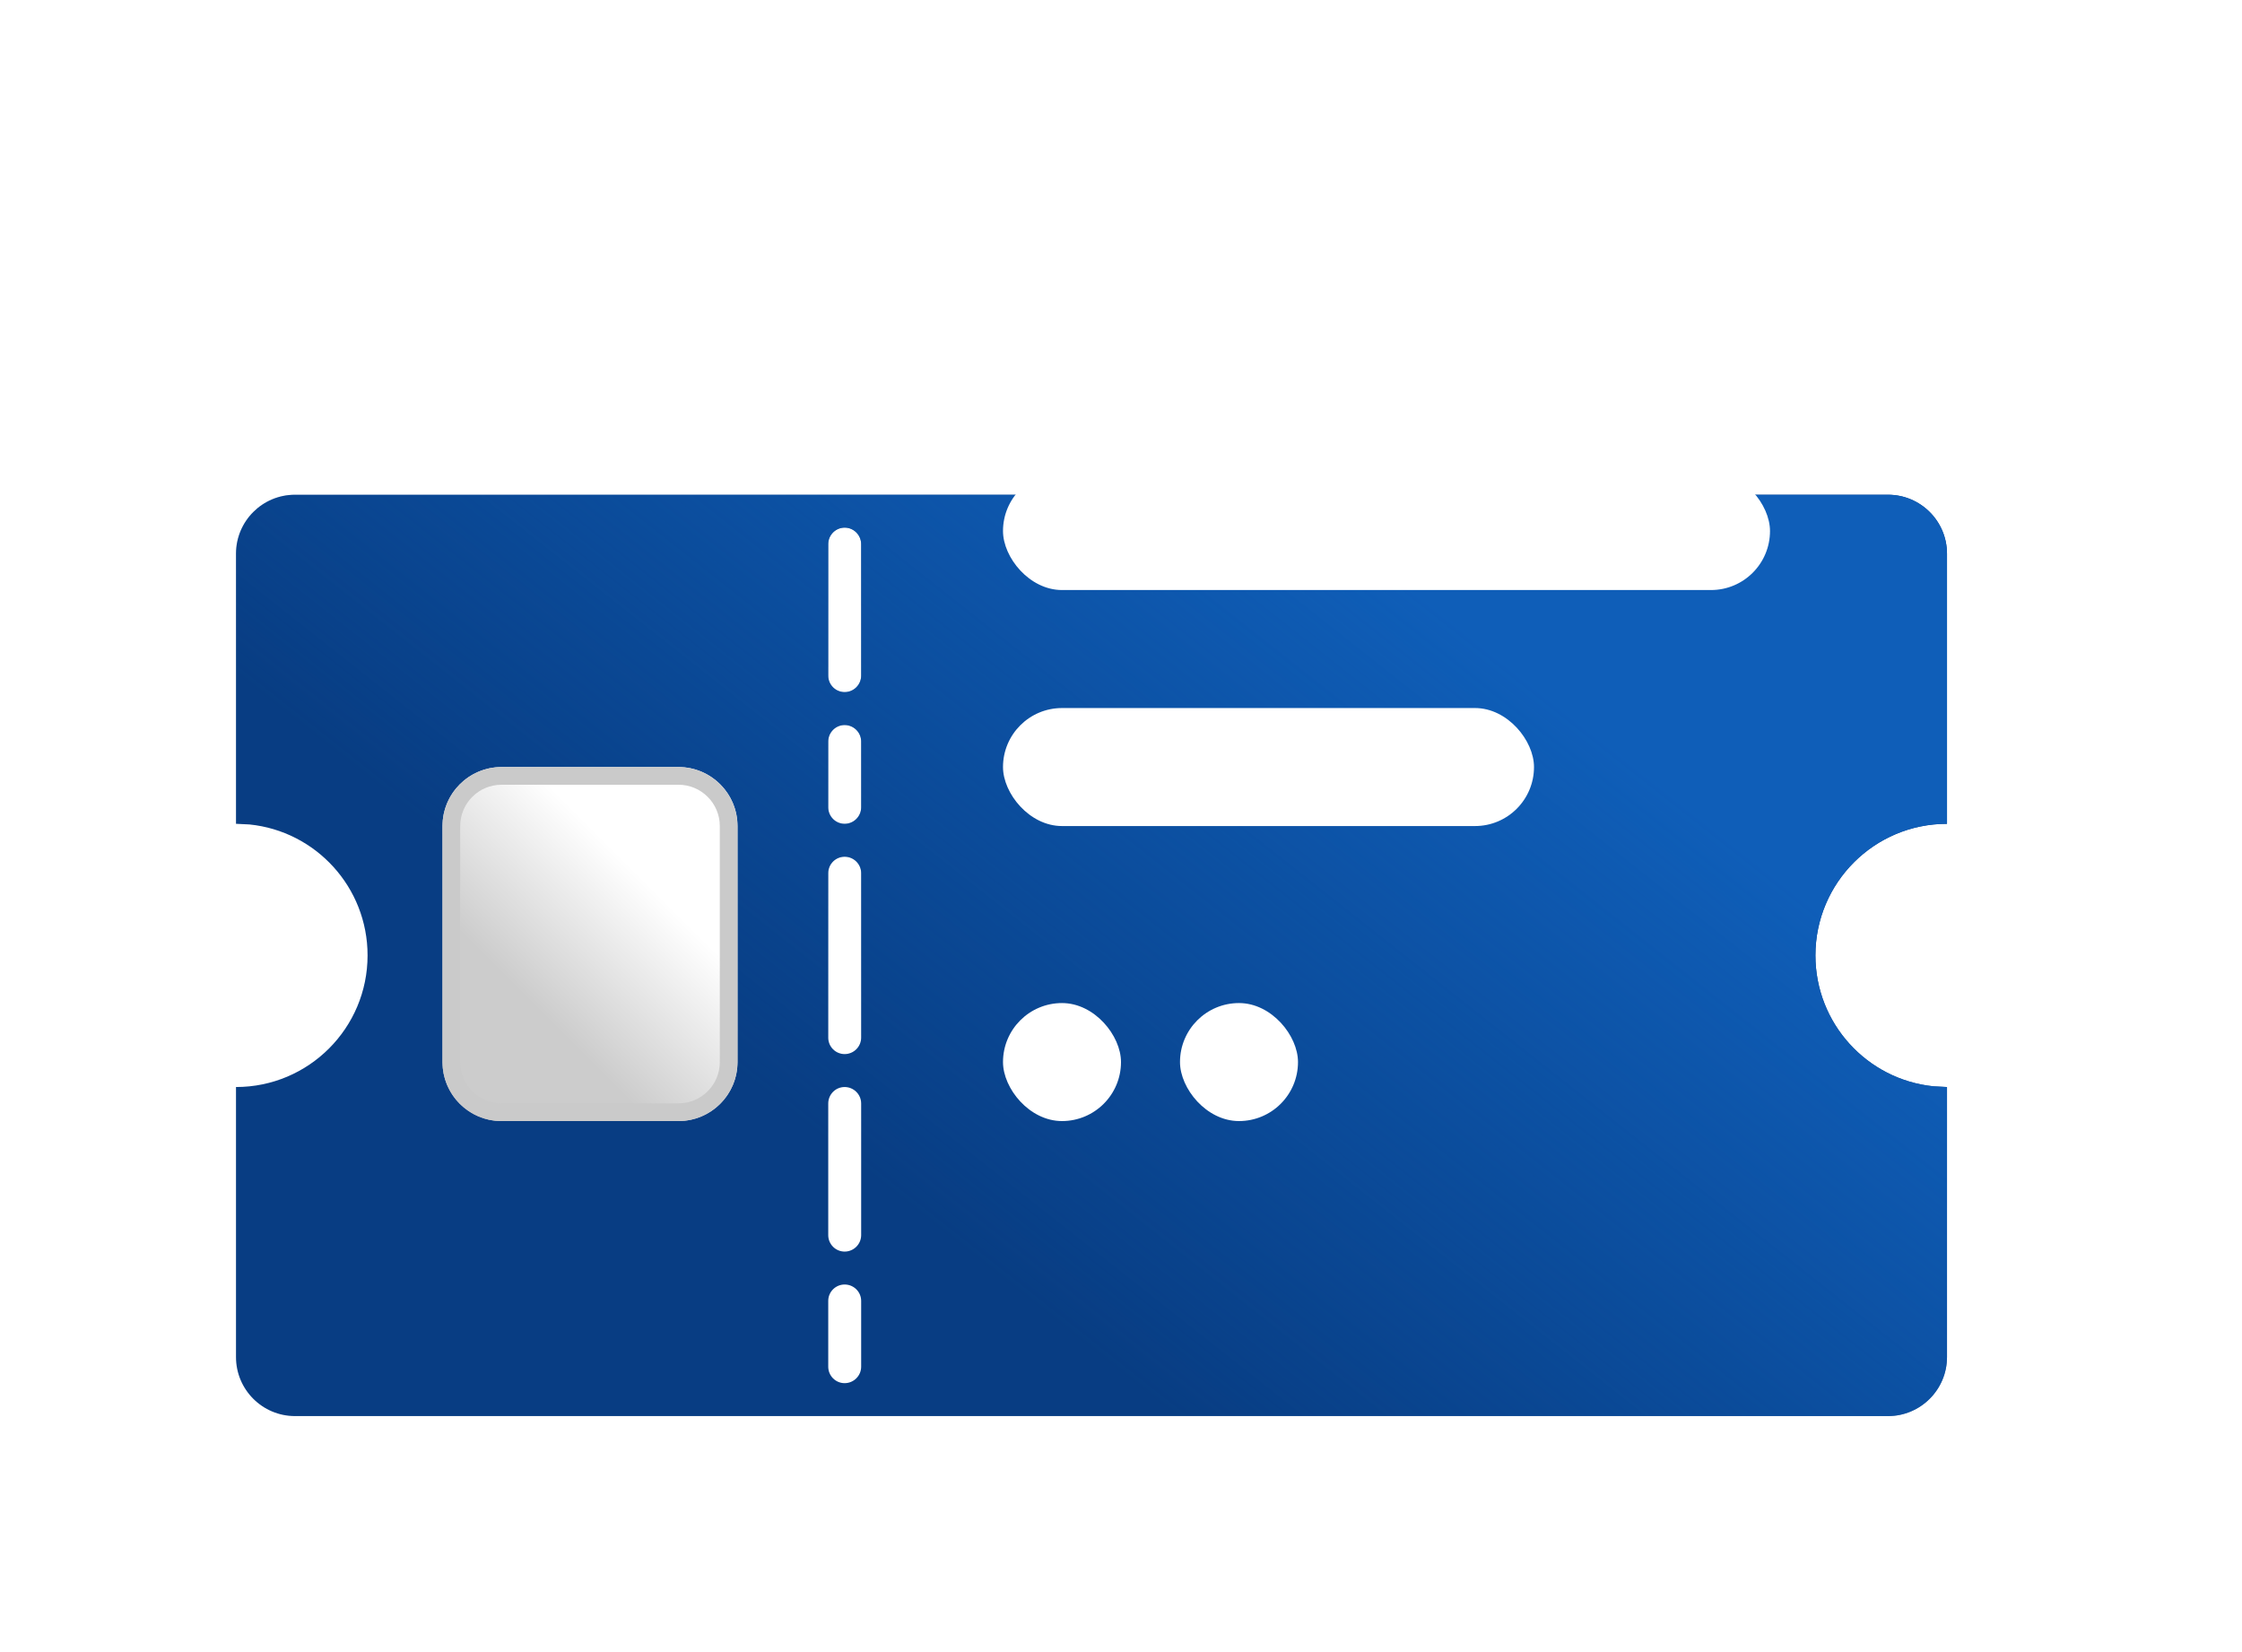 <svg width="38" height="28" viewBox="0 0 38 28" fill="none" xmlns="http://www.w3.org/2000/svg">
<g filter="url(#filter0_d_1925_482)">
<path d="M32 4.385C32.552 4.385 33 4.832 33 5.385V9.962C31.768 9.962 30.77 10.96 30.77 12.192C30.77 13.347 31.647 14.297 32.772 14.411L33 14.423V19C33 19.552 32.552 20 32 20H5C4.448 20 4 19.552 4 19V14.423C5.232 14.423 6.23 13.424 6.23 12.192C6.23 11.037 5.353 10.087 4.229 9.973L4 9.962V5.385C4 4.832 4.448 4.385 5 4.385H32ZM14.316 17.77C14.163 17.77 14.038 17.894 14.038 18.048V19.163C14.038 19.317 14.162 19.442 14.316 19.442C14.47 19.442 14.596 19.317 14.596 19.163V18.048C14.596 17.894 14.47 17.77 14.316 17.77ZM14.316 14.423C14.162 14.423 14.038 14.548 14.038 14.702V16.933C14.038 17.087 14.162 17.212 14.316 17.212C14.47 17.212 14.596 17.087 14.596 16.933V14.702C14.596 14.548 14.47 14.423 14.316 14.423ZM14.316 10.52C14.163 10.52 14.038 10.644 14.038 10.798V13.587C14.038 13.741 14.163 13.865 14.316 13.865C14.47 13.865 14.595 13.741 14.596 13.587V10.798C14.596 10.644 14.47 10.52 14.316 10.52ZM14.316 8.288C14.162 8.288 14.038 8.413 14.038 8.567V9.683C14.038 9.837 14.162 9.962 14.316 9.962C14.47 9.962 14.596 9.837 14.596 9.683V8.567C14.596 8.413 14.47 8.288 14.316 8.288ZM14.316 4.942C14.163 4.943 14.038 5.067 14.038 5.221V7.452C14.038 7.606 14.163 7.73 14.316 7.73C14.47 7.73 14.595 7.606 14.596 7.452V5.221C14.595 5.067 14.47 4.942 14.316 4.942Z" fill="#083D83"/>
<path d="M32 4.385C32.552 4.385 33 4.832 33 5.385V9.962C31.768 9.962 30.77 10.96 30.77 12.192C30.77 13.347 31.647 14.297 32.772 14.411L33 14.423V19C33 19.552 32.552 20 32 20H5C4.448 20 4 19.552 4 19V14.423C5.232 14.423 6.23 13.424 6.23 12.192C6.23 11.037 5.353 10.087 4.229 9.973L4 9.962V5.385C4 4.832 4.448 4.385 5 4.385H32ZM14.316 17.77C14.163 17.77 14.038 17.894 14.038 18.048V19.163C14.038 19.317 14.162 19.442 14.316 19.442C14.47 19.442 14.596 19.317 14.596 19.163V18.048C14.596 17.894 14.47 17.77 14.316 17.77ZM14.316 14.423C14.162 14.423 14.038 14.548 14.038 14.702V16.933C14.038 17.087 14.162 17.212 14.316 17.212C14.47 17.212 14.596 17.087 14.596 16.933V14.702C14.596 14.548 14.47 14.423 14.316 14.423ZM14.316 10.52C14.163 10.52 14.038 10.644 14.038 10.798V13.587C14.038 13.741 14.163 13.865 14.316 13.865C14.47 13.865 14.595 13.741 14.596 13.587V10.798C14.596 10.644 14.47 10.52 14.316 10.52ZM14.316 8.288C14.162 8.288 14.038 8.413 14.038 8.567V9.683C14.038 9.837 14.162 9.962 14.316 9.962C14.47 9.962 14.596 9.837 14.596 9.683V8.567C14.596 8.413 14.47 8.288 14.316 8.288ZM14.316 4.942C14.163 4.943 14.038 5.067 14.038 5.221V7.452C14.038 7.606 14.163 7.73 14.316 7.73C14.47 7.73 14.595 7.606 14.596 7.452V5.221C14.595 5.067 14.47 4.942 14.316 4.942Z" fill="url(#paint0_linear_1925_482)"/>
</g>
<g filter="url(#filter1_d_1925_482)">
<rect x="16" y="7" width="13" height="2" rx="1" fill="white"/>
</g>
<g filter="url(#filter2_d_1925_482)">
<rect x="16" y="11" width="9" height="2" rx="1" fill="white"/>
</g>
<g filter="url(#filter3_d_1925_482)">
<rect x="16" y="16" width="2" height="2" rx="1" fill="white"/>
</g>
<g filter="url(#filter4_d_1925_482)">
<rect x="19" y="16" width="2" height="2" rx="1" fill="white"/>
</g>
<g filter="url(#filter5_d_1925_482)">
<path d="M7.5 10C7.5 9.448 7.948 9 8.5 9H11.5C12.052 9 12.5 9.448 12.5 10V14C12.5 14.552 12.052 15 11.5 15H8.5C7.948 15 7.5 14.552 7.5 14V10Z" fill="white"/>
<path d="M7.5 10C7.5 9.448 7.948 9 8.5 9H11.5C12.052 9 12.5 9.448 12.5 10V14C12.5 14.552 12.052 15 11.5 15H8.5C7.948 15 7.5 14.552 7.5 14V10Z" fill="url(#paint1_linear_1925_482)" fill-opacity="0.2"/>
<path d="M8.5 9.15H11.5C11.969 9.15 12.35 9.531 12.35 10V14C12.35 14.469 11.969 14.85 11.5 14.85H8.5C8.031 14.85 7.65 14.469 7.65 14V10C7.65 9.531 8.031 9.15 8.5 9.15Z" stroke="#CACACA" stroke-width="0.3"/>
</g>
<defs>
<filter id="filter0_d_1925_482" x="0" y="4.385" width="37" height="23.615" filterUnits="userSpaceOnUse" color-interpolation-filters="sRGB">
<feFlood flood-opacity="0" result="BackgroundImageFix"/>
<feColorMatrix in="SourceAlpha" type="matrix" values="0 0 0 0 0 0 0 0 0 0 0 0 0 0 0 0 0 0 127 0" result="hardAlpha"/>
<feOffset dy="4"/>
<feGaussianBlur stdDeviation="2"/>
<feComposite in2="hardAlpha" operator="out"/>
<feColorMatrix type="matrix" values="0 0 0 0 0 0 0 0 0 0 0 0 0 0 0 0 0 0 0.25 0"/>
<feBlend mode="normal" in2="BackgroundImageFix" result="effect1_dropShadow_1925_482"/>
<feBlend mode="normal" in="SourceGraphic" in2="effect1_dropShadow_1925_482" result="shape"/>
</filter>
<filter id="filter1_d_1925_482" x="9" y="0" width="29" height="18" filterUnits="userSpaceOnUse" color-interpolation-filters="sRGB">
<feFlood flood-opacity="0" result="BackgroundImageFix"/>
<feColorMatrix in="SourceAlpha" type="matrix" values="0 0 0 0 0 0 0 0 0 0 0 0 0 0 0 0 0 0 127 0" result="hardAlpha"/>
<feOffset dx="1" dy="1"/>
<feGaussianBlur stdDeviation="4"/>
<feComposite in2="hardAlpha" operator="out"/>
<feColorMatrix type="matrix" values="0 0 0 0 0 0 0 0 0 0 0 0 0 0 0 0 0 0 1 0"/>
<feBlend mode="normal" in2="BackgroundImageFix" result="effect1_dropShadow_1925_482"/>
<feBlend mode="normal" in="SourceGraphic" in2="effect1_dropShadow_1925_482" result="shape"/>
</filter>
<filter id="filter2_d_1925_482" x="9" y="4" width="25" height="18" filterUnits="userSpaceOnUse" color-interpolation-filters="sRGB">
<feFlood flood-opacity="0" result="BackgroundImageFix"/>
<feColorMatrix in="SourceAlpha" type="matrix" values="0 0 0 0 0 0 0 0 0 0 0 0 0 0 0 0 0 0 127 0" result="hardAlpha"/>
<feOffset dx="1" dy="1"/>
<feGaussianBlur stdDeviation="4"/>
<feComposite in2="hardAlpha" operator="out"/>
<feColorMatrix type="matrix" values="0 0 0 0 0 0 0 0 0 0 0 0 0 0 0 0 0 0 1 0"/>
<feBlend mode="normal" in2="BackgroundImageFix" result="effect1_dropShadow_1925_482"/>
<feBlend mode="normal" in="SourceGraphic" in2="effect1_dropShadow_1925_482" result="shape"/>
</filter>
<filter id="filter3_d_1925_482" x="9" y="9" width="18" height="18" filterUnits="userSpaceOnUse" color-interpolation-filters="sRGB">
<feFlood flood-opacity="0" result="BackgroundImageFix"/>
<feColorMatrix in="SourceAlpha" type="matrix" values="0 0 0 0 0 0 0 0 0 0 0 0 0 0 0 0 0 0 127 0" result="hardAlpha"/>
<feOffset dx="1" dy="1"/>
<feGaussianBlur stdDeviation="4"/>
<feComposite in2="hardAlpha" operator="out"/>
<feColorMatrix type="matrix" values="0 0 0 0 0 0 0 0 0 0 0 0 0 0 0 0 0 0 1 0"/>
<feBlend mode="normal" in2="BackgroundImageFix" result="effect1_dropShadow_1925_482"/>
<feBlend mode="normal" in="SourceGraphic" in2="effect1_dropShadow_1925_482" result="shape"/>
</filter>
<filter id="filter4_d_1925_482" x="12" y="9" width="18" height="18" filterUnits="userSpaceOnUse" color-interpolation-filters="sRGB">
<feFlood flood-opacity="0" result="BackgroundImageFix"/>
<feColorMatrix in="SourceAlpha" type="matrix" values="0 0 0 0 0 0 0 0 0 0 0 0 0 0 0 0 0 0 127 0" result="hardAlpha"/>
<feOffset dx="1" dy="1"/>
<feGaussianBlur stdDeviation="4"/>
<feComposite in2="hardAlpha" operator="out"/>
<feColorMatrix type="matrix" values="0 0 0 0 0 0 0 0 0 0 0 0 0 0 0 0 0 0 1 0"/>
<feBlend mode="normal" in2="BackgroundImageFix" result="effect1_dropShadow_1925_482"/>
<feBlend mode="normal" in="SourceGraphic" in2="effect1_dropShadow_1925_482" result="shape"/>
</filter>
<filter id="filter5_d_1925_482" x="3.5" y="9" width="13" height="14" filterUnits="userSpaceOnUse" color-interpolation-filters="sRGB">
<feFlood flood-opacity="0" result="BackgroundImageFix"/>
<feColorMatrix in="SourceAlpha" type="matrix" values="0 0 0 0 0 0 0 0 0 0 0 0 0 0 0 0 0 0 127 0" result="hardAlpha"/>
<feOffset dy="4"/>
<feGaussianBlur stdDeviation="2"/>
<feComposite in2="hardAlpha" operator="out"/>
<feColorMatrix type="matrix" values="0 0 0 0 0 0 0 0 0 0 0 0 0 0 0 0 0 0 0.25 0"/>
<feBlend mode="normal" in2="BackgroundImageFix" result="effect1_dropShadow_1925_482"/>
<feBlend mode="normal" in="SourceGraphic" in2="effect1_dropShadow_1925_482" result="shape"/>
</filter>
<linearGradient id="paint0_linear_1925_482" x1="18.5" y1="18.885" x2="26.865" y2="8.289" gradientUnits="userSpaceOnUse">
<stop stop-color="#0F5EB8" stop-opacity="0"/>
<stop offset="1" stop-color="#0F5EB8"/>
</linearGradient>
<linearGradient id="paint1_linear_1925_482" x1="11" y1="11" x2="9" y2="13" gradientUnits="userSpaceOnUse">
<stop stop-opacity="0"/>
<stop offset="1"/>
</linearGradient>
</defs>
</svg>
